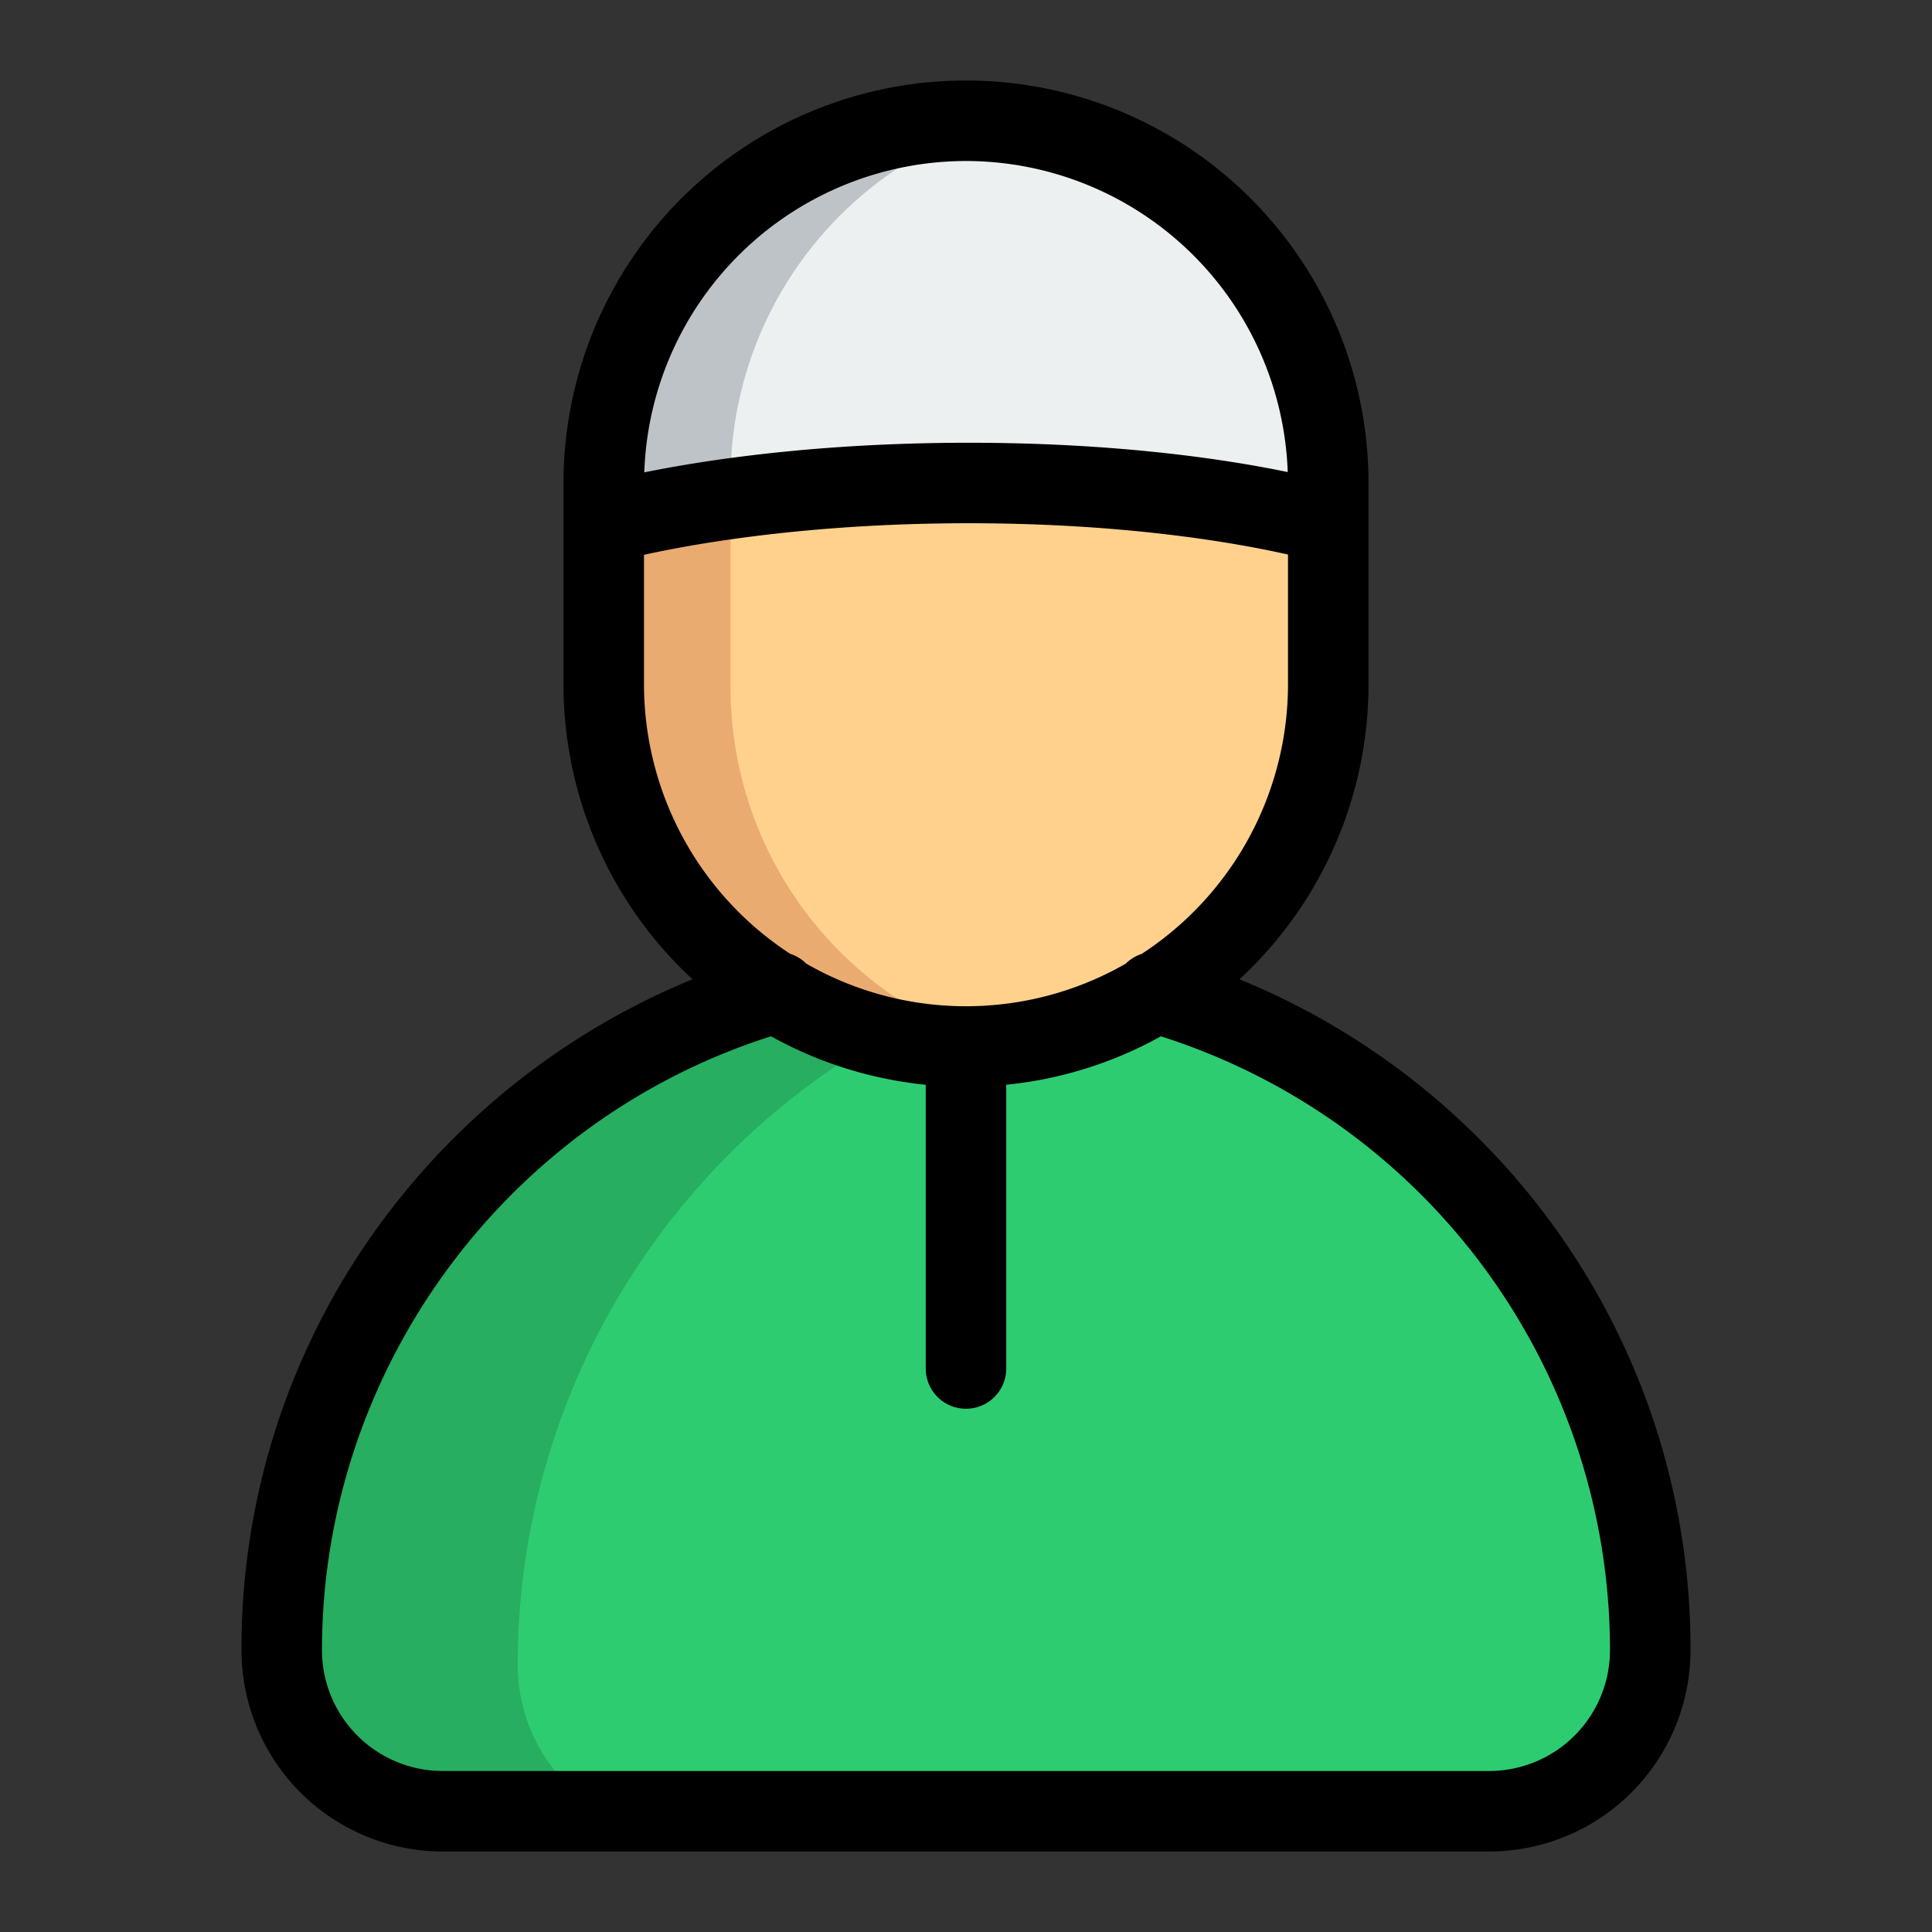<?xml version="1.0" encoding="UTF-8" standalone="no"?> <svg xmlns="http://www.w3.org/2000/svg" viewBox="0 0 512 512"><rect x="0" y="0" width="512" height="512" fill="#333333" stroke="none"/><defs><style>.cls-1{fill:#2ecc71;}.cls-2{fill:#27ae60;}.cls-3{fill:#ffd18d;}.cls-4{fill:#eaab71;}.cls-5{fill:#ecf0f1;}.cls-6{fill:#bdc3c7;}</style></defs><title>Muslim</title><g id="Layer_1" data-name="Layer 1"><path class="cls-1" d="M206.15,262.933a181.426,181.426,0,0,0-131.488,174.4A42.683,42.683,0,0,0,117.329,480H394.662a42.662,42.662,0,0,0,42.667-42.667A181.441,181.441,0,0,0,305.841,262.944S279.391,256,256,256,206.15,262.933,206.15,262.933Z"/><path class="cls-2" d="M150.387,472.975A44.877,44.877,0,0,1,137.2,441.149,191.408,191.408,0,0,1,275.435,257.3,163.7,163.7,0,0,0,256,256c-23.4,0-49.846,6.933-49.846,6.933a181.426,181.426,0,0,0-131.488,174.4A42.683,42.683,0,0,0,117.329,480h42.158A45.143,45.143,0,0,1,150.387,472.975Z"/><rect class="cls-3" x="160" y="32" width="192" height="245.333" rx="96"/><path class="cls-4" d="M193.6,182.177v-55.02A99.073,99.073,0,0,1,263.99,32.334c-2.635-.218-5.3-.334-7.99-.334h0a96,96,0,0,0-96,96v53.333a96,96,0,0,0,96,96h0c2.691,0,5.355-.116,7.991-.333A99.075,99.075,0,0,1,193.6,182.177Z"/><path class="cls-5" d="M256,32h0a96,96,0,0,0-96,96v10.667S196.284,128,256.756,128,352,138.667,352,138.667V128A96,96,0,0,0,256,32Z"/><path class="cls-6" d="M193.6,127.157A99.073,99.073,0,0,1,263.99,32.334c-2.635-.218-5.3-.334-7.99-.334h0a96,96,0,0,0-96,96v10.667s11.975-3.514,33.6-6.508Z"/><path d="M391.762,301.567a192.608,192.608,0,0,0-63.292-42.043,106.392,106.392,0,0,0,34.2-78.191V128a106.667,106.667,0,1,0-213.334,0v53.333a106.391,106.391,0,0,0,34.187,78.182A193.815,193.815,0,0,0,103.474,320.7,190.236,190.236,0,0,0,64,437.333a53.349,53.349,0,0,0,53.333,53.334H394.662A53.394,53.394,0,0,0,448,437.333,190.784,190.784,0,0,0,391.762,301.567ZM256,42.667A85.419,85.419,0,0,1,341.259,125.1c-15.829-3.281-44.729-7.767-84.5-7.767-40.181,0-69.884,4.574-86.018,7.853A85.418,85.418,0,0,1,256,42.667ZM170.667,181.333v-34.3c13.39-2.953,43.714-8.368,86.089-8.368,42.127,0,71.556,5.352,84.577,8.3v34.365A85.312,85.312,0,0,1,302.546,252.8a10.708,10.708,0,0,0-4.224,2.586,85.021,85.021,0,0,1-84.635,0,10.724,10.724,0,0,0-4.258-2.606A85.314,85.314,0,0,1,170.667,181.333Zm223.995,288H117.329a32.013,32.013,0,0,1-32-32c0-74.2,48.693-140.4,119.011-162.706a105.859,105.859,0,0,0,40.993,12.841v75.2a10.667,10.667,0,0,0,21.334,0v-75.2a105.862,105.862,0,0,0,40.981-12.835,170.773,170.773,0,0,1,119.014,162.7A32.036,32.036,0,0,1,394.662,469.333Z"/></g></svg>